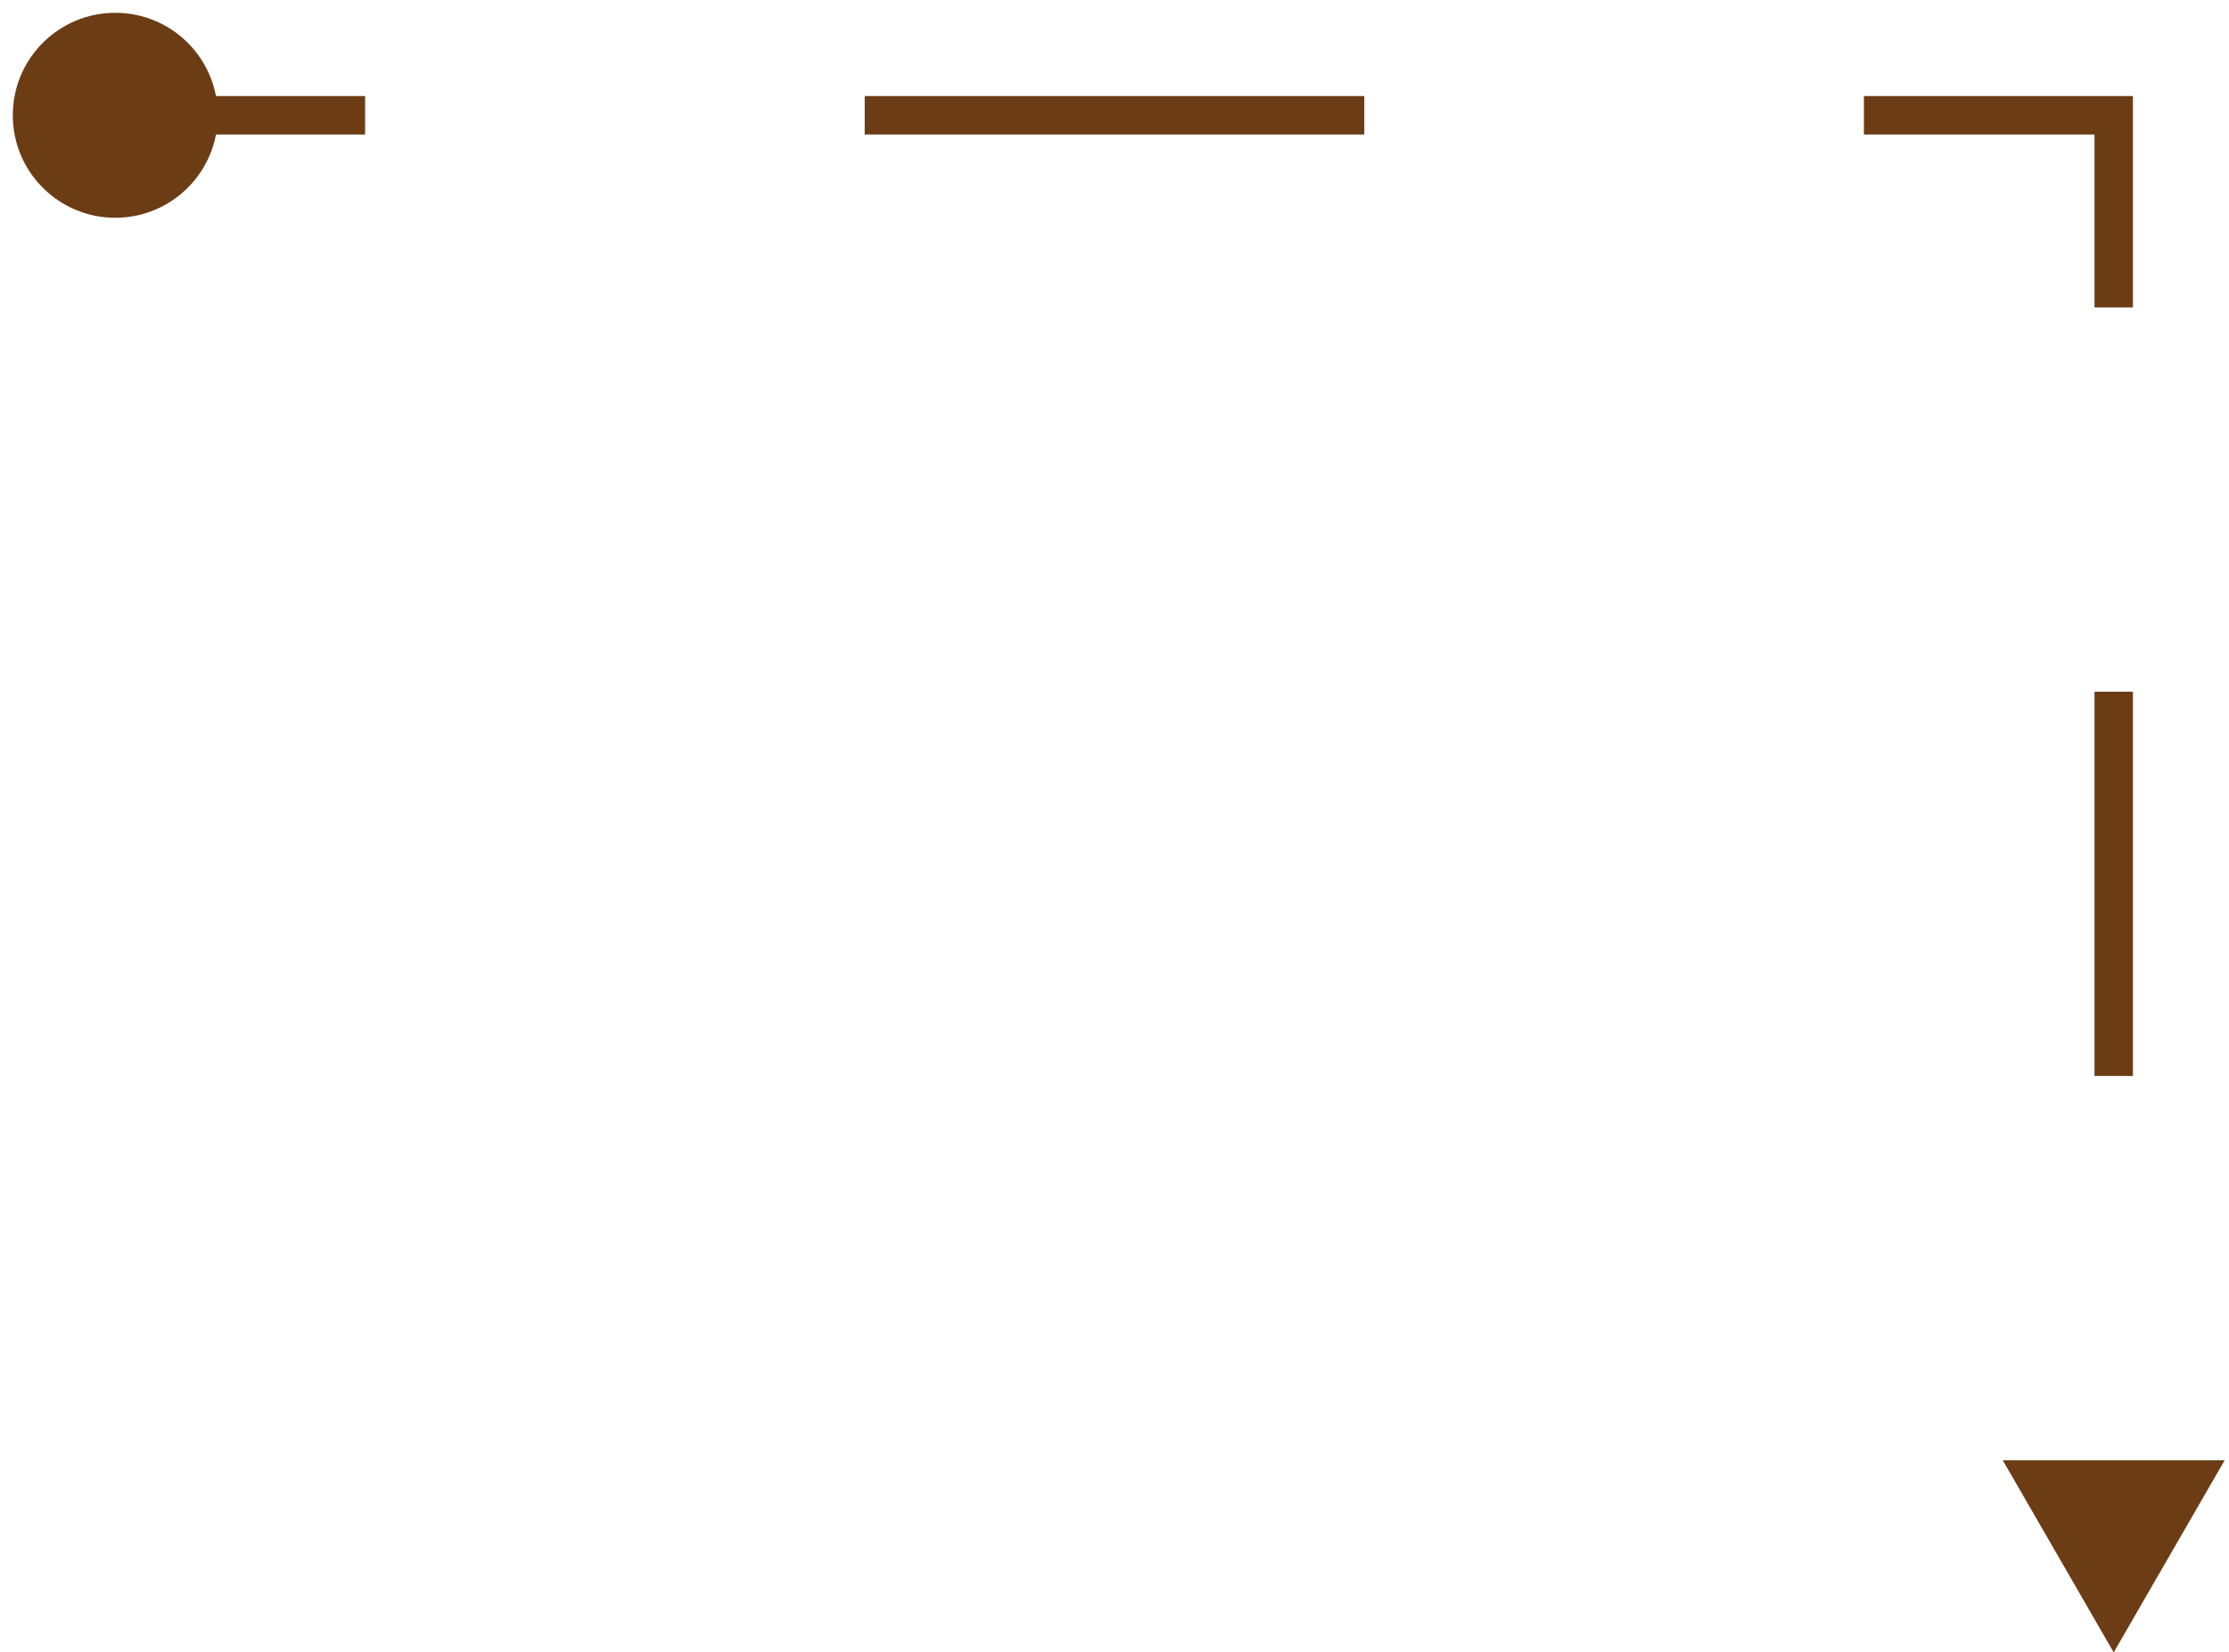 <svg width="58" height="43" viewBox="0 0 58 43" fill="none" xmlns="http://www.w3.org/2000/svg">
<path d="M3 0.333C1.527 0.333 0.333 1.527 0.333 3C0.333 4.473 1.527 5.667 3 5.667C4.473 5.667 5.667 4.473 5.667 3C5.667 1.527 4.473 0.333 3 0.333ZM55 3L55.5 3L55.5 2.5L55 2.5L55 3ZM55 43L57.887 38L52.113 38L55 43ZM3 3.5L9.5 3.5L9.5 2.5L3 2.5L3 3.5ZM22.5 3.5L35.5 3.5L35.5 2.5L22.5 2.5L22.5 3.5ZM48.5 3.5L55 3.5L55 2.5L48.5 2.5L48.5 3.5ZM54.5 3L54.5 8L55.5 8L55.5 3L54.5 3ZM54.5 18L54.5 28L55.5 28L55.5 18L54.5 18ZM54.5 38L54.5 38.5L55.5 38.5L55.5 38L54.5 38ZM3 0.333C1.527 0.333 0.333 1.527 0.333 3C0.333 4.473 1.527 5.667 3 5.667C4.473 5.667 5.667 4.473 5.667 3C5.667 1.527 4.473 0.333 3 0.333ZM55 3L55.5 3L55.5 2.5L55 2.5L55 3ZM55 43L57.887 38L52.113 38L55 43ZM3 3.5L9.5 3.5L9.5 2.5L3 2.5L3 3.5ZM22.5 3.5L35.5 3.5L35.5 2.5L22.5 2.5L22.5 3.5ZM48.5 3.5L55 3.5L55 2.5L48.5 2.5L48.5 3.5ZM54.5 3L54.5 8L55.5 8L55.5 3L54.5 3ZM54.5 18L54.5 28L55.5 28L55.5 18L54.5 18ZM54.5 38L54.5 38.5L55.5 38.5L55.5 38L54.5 38Z" fill="#6C3C14"/>
</svg>
